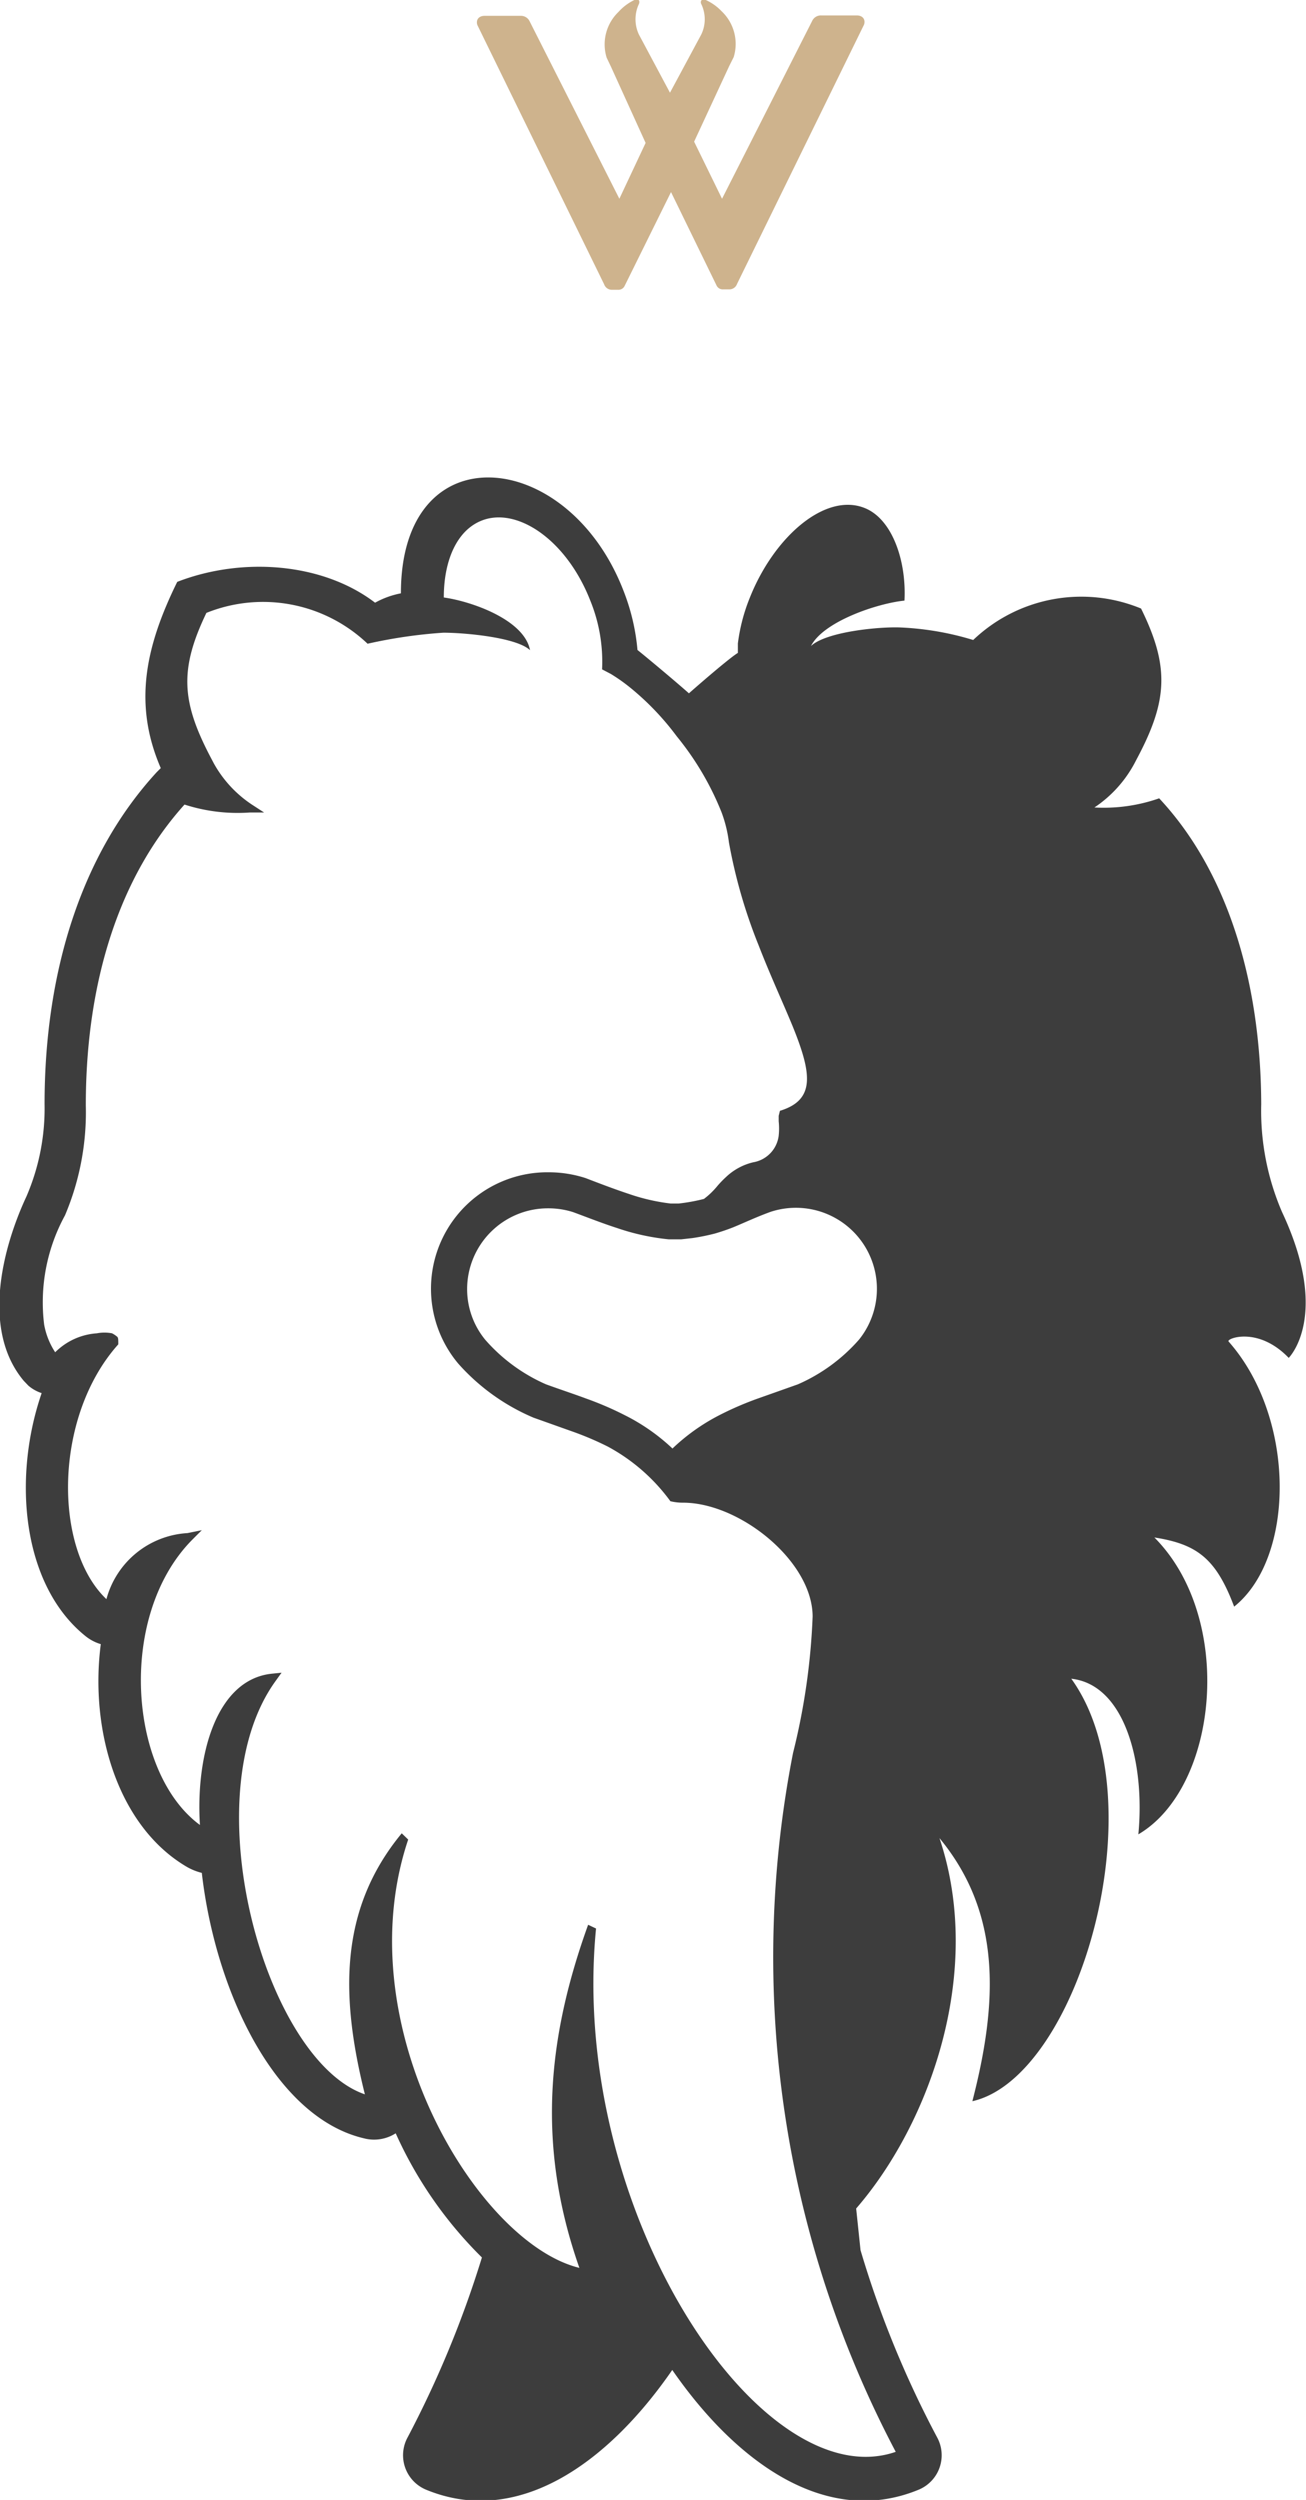 <svg xmlns="http://www.w3.org/2000/svg" viewBox="0 0 62.71 120"><defs><style>.cls-1{fill:#ceb38d;}.cls-1,.cls-2{fill-rule:evenodd;}.cls-2{fill:#3d3d3d;}</style></defs><title>weissenhaus-bildmarke</title><g id="Ebene_2" data-name="Ebene 2"><g id="Ebene_1-2" data-name="Ebene 1"><path class="cls-1" d="M31,6.86,29.34,3.21l-.21-.44A2.16,2.16,0,0,1,29.7.57,2.44,2.44,0,0,1,30.46,0c.16-.08.29,0,.22.19a1.72,1.72,0,0,0,0,1.47l1.49,2.79,1.5-2.79a1.68,1.68,0,0,0,0-1.47c-.07-.16.06-.27.22-.19a2.44,2.44,0,0,1,.76.54,2.16,2.16,0,0,1,.58,2.2l-.22.44L33.33,6.8l1.34,2.74L39,1a.46.46,0,0,1,.43-.26h1.71c.27,0,.43.18.35.44l-6.1,12.45a.39.39,0,0,1-.35.26h-.31a.33.33,0,0,1-.33-.2L32.22,9.22,30,13.71a.33.33,0,0,1-.33.2h-.31a.39.39,0,0,1-.35-.26L22.92,1.2c-.08-.26.08-.44.35-.44H25a.46.46,0,0,1,.43.26l4.31,8.52Z"/><path class="cls-2" d="M37,58.17a3.89,3.89,0,0,1,4.25,6.13,8.35,8.35,0,0,1-2.94,2.15l-1.92.68a15.39,15.39,0,0,0-1.85.8,9.62,9.62,0,0,0-2.25,1.6A9.57,9.57,0,0,0,30,67.93a15.54,15.54,0,0,0-1.86-.8c-.59-.22-1.23-.43-1.92-.68a8.29,8.29,0,0,1-2.92-2.14,3.83,3.83,0,0,1-.87-2.45A3.88,3.88,0,0,1,26.33,58a3.93,3.93,0,0,1,1.18.18c.71.26,1.41.54,2.13.77a10.93,10.93,0,0,0,2.48.54h.58l.54-.06a10,10,0,0,0,1.09-.22c.31-.09.6-.19.88-.3C35.77,58.68,36.31,58.42,37,58.17ZM33.08,33.28c.76-.67,2-1.73,2.35-1.94l0-.45A8.69,8.69,0,0,1,36,28.7c1.17-2.95,3.64-5.08,5.53-4.31,1.31.53,2,2.52,1.9,4.44-1.3.13-3.89,1-4.49,2.18.73-.69,3.31-.94,4.33-.89a14.08,14.08,0,0,1,3.46.6,7.52,7.52,0,0,1,8.06-1.51c1.38,2.8,1.28,4.44-.21,7.23l-.11.21a5.89,5.89,0,0,1-1.92,2.11,8.07,8.07,0,0,0,3.11-.44C58.88,41.76,60.54,47,60.56,53a12.28,12.28,0,0,0,1,5.18c2.35,5,.32,7,.32,7-1.47-1.53-3-.93-2.89-.79,3.25,3.67,3.21,10.38.27,12.73-.87-2.31-1.78-3-3.83-3.32,3.88,3.9,3.07,12-.77,14.25.33-3.46-.66-7.19-3.22-7.47,4.19,5.8.38,19.12-4.75,20.28,1.22-4.73,1.42-9-1.58-12.63,2.16,6.44-.48,13.72-4,17.78l.21,2A48.42,48.42,0,0,0,45,117a1.79,1.79,0,0,1-.92,2.52c-4.34,1.77-8.65-1.21-11.8-5.76-3.14,4.55-7.45,7.53-11.79,5.76a1.79,1.79,0,0,1-.92-2.52,50,50,0,0,0,3.57-8.64A19.72,19.72,0,0,1,19,102.4a1.92,1.92,0,0,1-1.53.24c-4.24-1-7.12-7-7.78-12.74a2.79,2.79,0,0,1-.72-.29C5.66,87.67,4.3,83.06,4.84,78.92a2.12,2.12,0,0,1-.74-.39C1.08,76.1.58,71,2,66.87a1.85,1.85,0,0,1-.64-.36l-.22-.23c-2.06-2.46-1-6.43.13-8.85A10.65,10.65,0,0,0,2.14,53c0-6.36,1.77-12,5.38-15.93l.2-.2c-1.33-3.07-.74-5.83.79-8.94,3.15-1.22,7-.91,9.5,1a4.17,4.17,0,0,1,1.24-.45c0-7.77,8-7,10.67-.17a10.22,10.22,0,0,1,.69,2.89C31.06,31.56,32.39,32.67,33.08,33.28ZM19.6,88.3,19.29,88c-3.05,3.69-2.92,7.91-1.77,12.53-4.76-1.63-8.33-14.27-4.28-19.85l.28-.39-.48.05c-2.67.29-3.65,3.95-3.44,7.26-3.4-2.49-4-10-.38-13.68l.47-.47L9,73.59a4.29,4.29,0,0,0-3.89,3.17C2.56,74.34,2.57,68,5.68,64.53c0-.26,0-.33-.07-.38A1.23,1.23,0,0,0,5.38,64,1.94,1.94,0,0,0,4.65,64a3.13,3.13,0,0,0-2,.91,3.57,3.57,0,0,1-.53-1.33,8.7,8.7,0,0,1,1-5.24,12.67,12.67,0,0,0,1-5.28c0-6,1.64-11,4.74-14.44A8.29,8.29,0,0,0,12,39l.68,0-.57-.37a5.67,5.67,0,0,1-1.85-2l-.11-.21c-1.44-2.72-1.55-4.27-.24-7a7.28,7.28,0,0,1,7.74,1.48,23.69,23.69,0,0,1,3.64-.53c1,0,3.51.22,4.16.84-.27-1.45-2.78-2.34-4.14-2.53,0-1.8.64-3.21,1.79-3.68,1.7-.7,4.09.89,5.24,3.82a7.77,7.77,0,0,1,.57,3.31l.42.22a8.51,8.51,0,0,1,.91.64,13,13,0,0,1,2.26,2.36A13.9,13.9,0,0,1,34.65,39,6.35,6.35,0,0,1,35,40.43a25,25,0,0,0,1.42,4.93c.57,1.47,1.18,2.78,1.64,3.9.93,2.29,1.09,3.54-.61,4.06l-.06.24,0,.26a3.32,3.32,0,0,1,0,.7,1.48,1.48,0,0,1-1.22,1.27,2.85,2.85,0,0,0-1.3.7,5.09,5.09,0,0,0-.4.41,4,4,0,0,1-.34.37,3.8,3.8,0,0,1-.33.28,8.82,8.82,0,0,1-1.21.22H32.2a9.55,9.55,0,0,1-2-.46c-.7-.23-1.4-.5-2.08-.76a5.74,5.74,0,0,0-1.76-.28A5.59,5.59,0,0,0,22,65.45a10.08,10.08,0,0,0,3.62,2.6l1.91.68a14.53,14.53,0,0,1,1.66.71,9,9,0,0,1,3,2.62,2.57,2.57,0,0,0,.61.07c2.72,0,6.22,2.81,6.22,5.47a32,32,0,0,1-.94,6.54,50.88,50.88,0,0,0,4.93,33.55c-6.48,2.24-15.71-11.6-14.39-25.12l-.38-.18c-1.92,5.33-2.51,10.53-.42,16.47C22.91,107.66,16.61,97.2,19.6,88.3Z"/></g></g></svg>